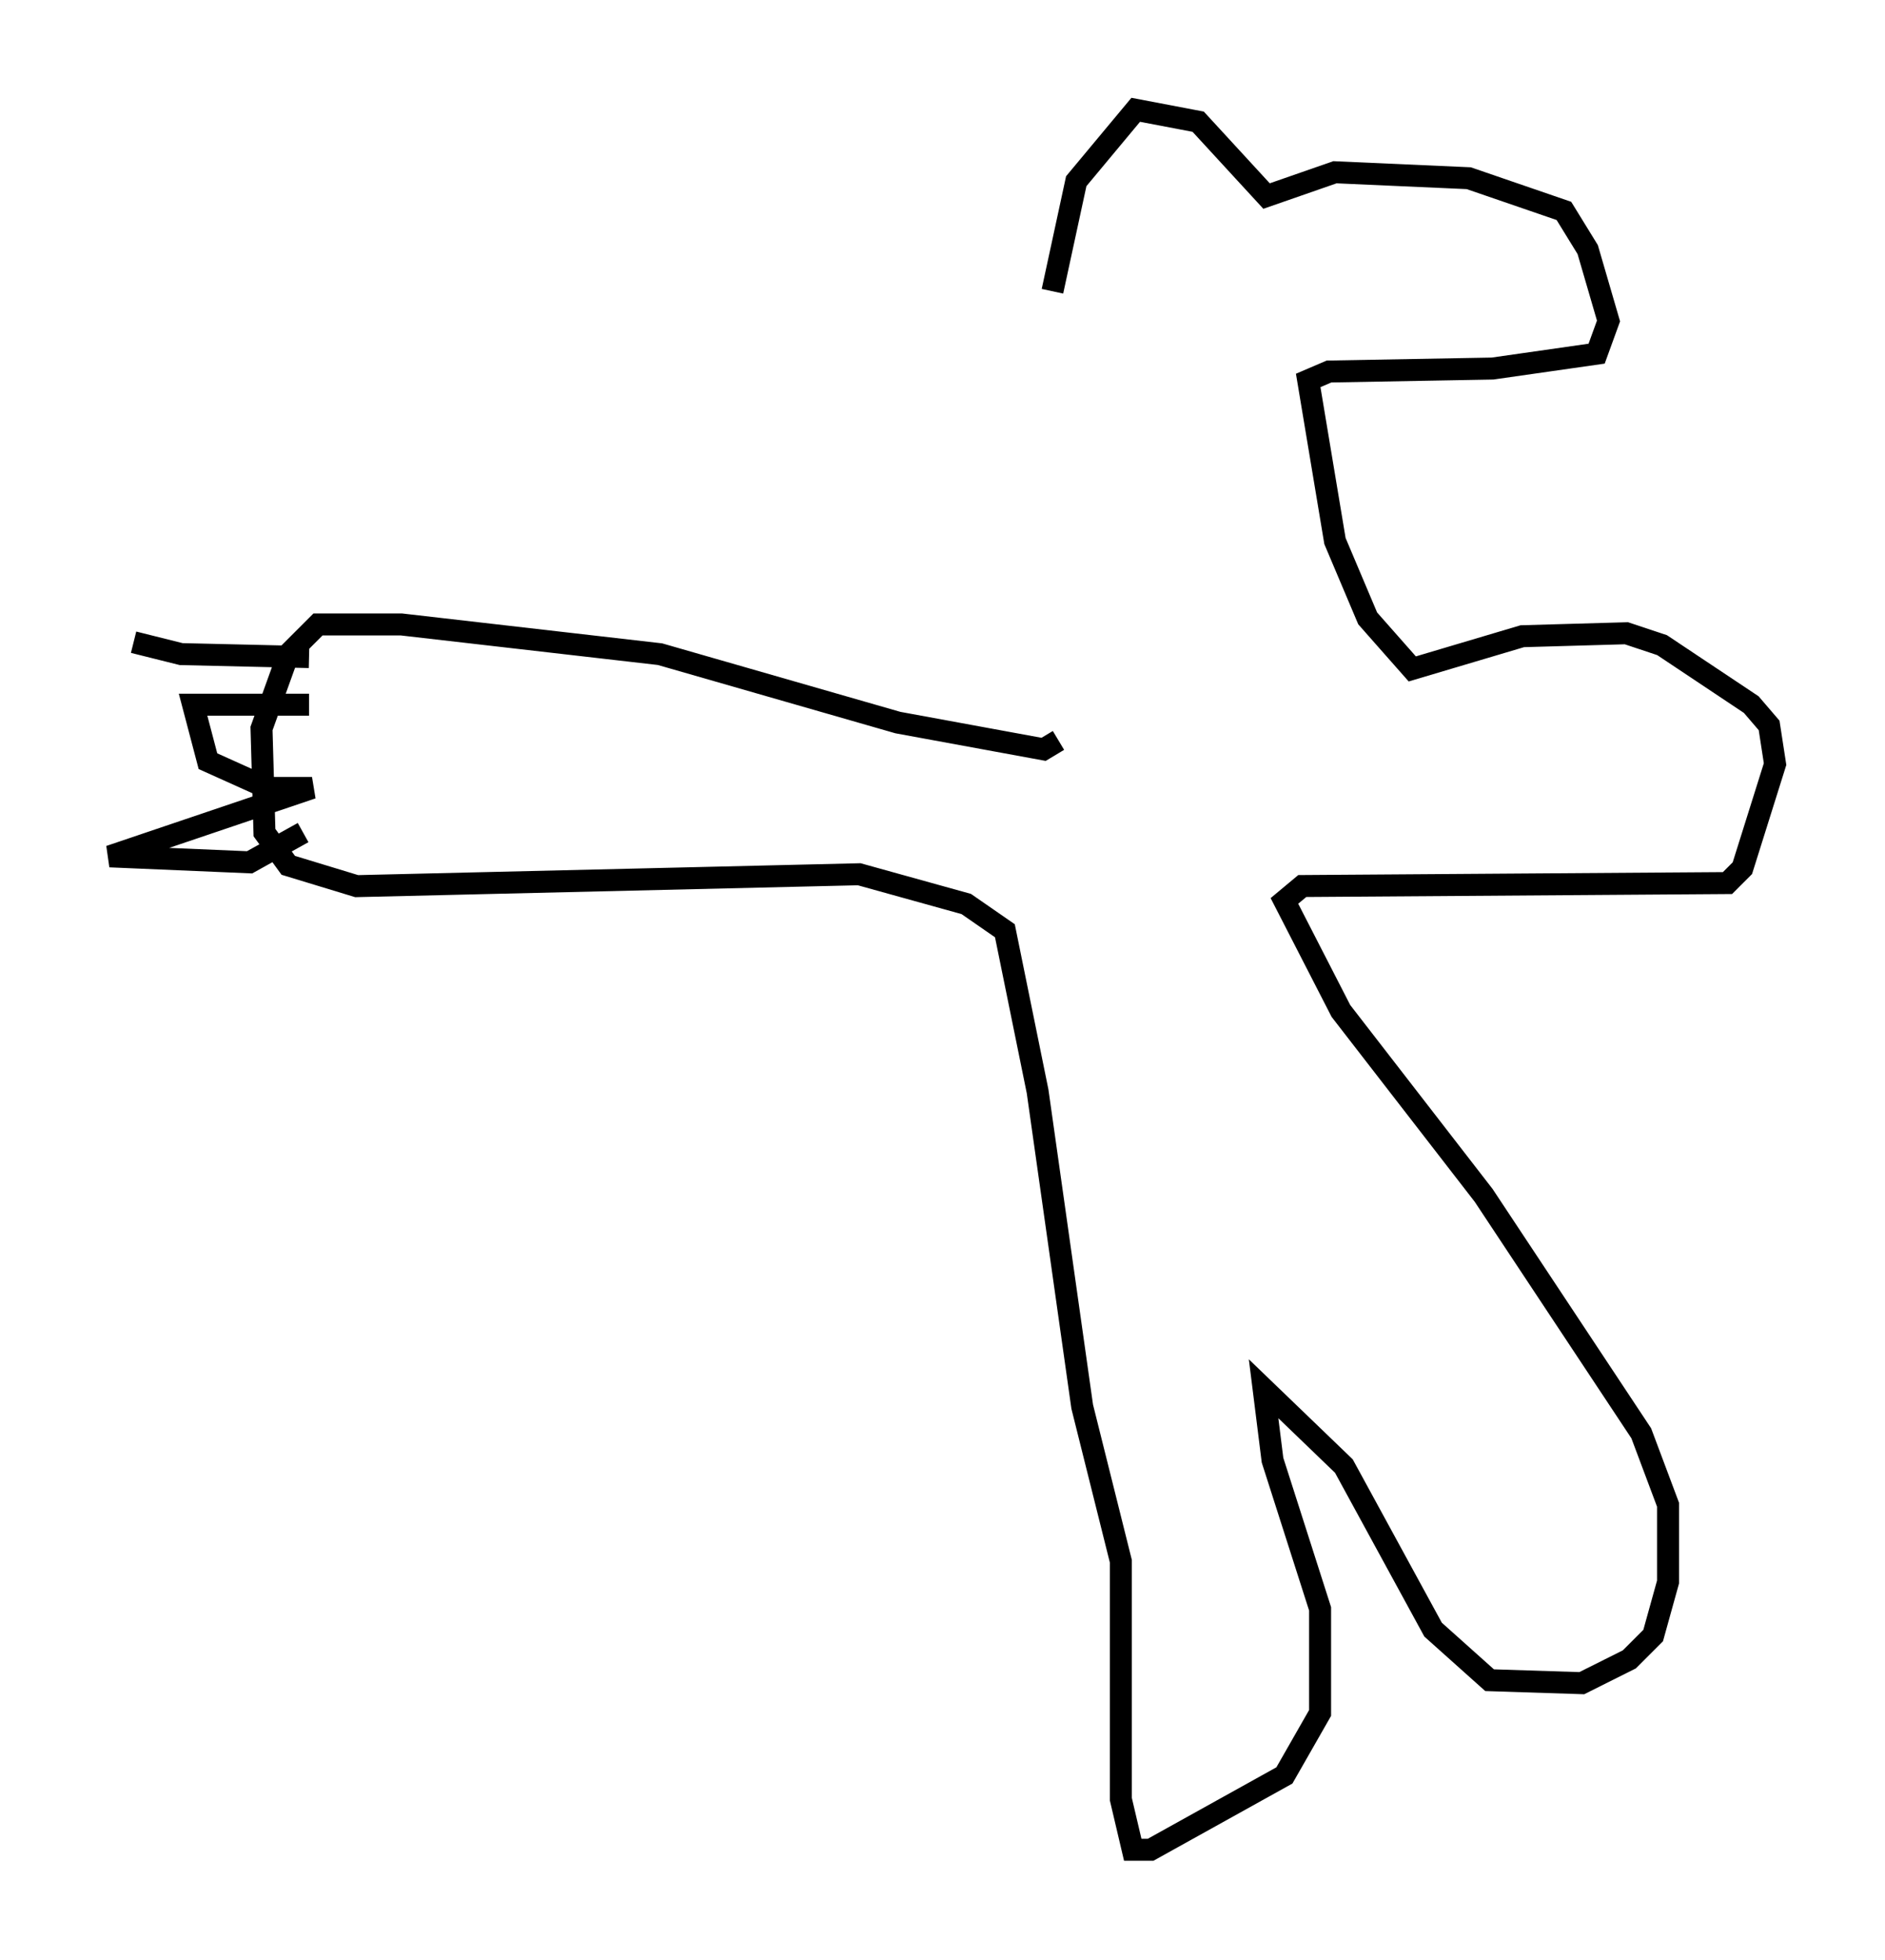 <?xml version="1.0" encoding="utf-8" ?>
<svg baseProfile="full" height="89.16" version="1.1" width="85.777" xmlns="http://www.w3.org/2000/svg" xmlns:ev="http://www.w3.org/2001/xml-events" xmlns:xlink="http://www.w3.org/1999/xlink"><defs /><rect fill="white" height="89.16" width="85.777" x="0" y="0" /><path d="M48.166, 12.713 m0.0, 20.974 l-0.677, 0.406 -6.631, -1.218 l-10.825, -3.112 -11.773, -1.353 l-3.789, 0.0 -1.353, 1.353 l-1.218, 3.383 0.135, 4.736 l1.083, 1.488 3.112, 0.947 l22.868, -0.541 4.871, 1.353 l1.759, 1.218 1.488, 7.307 l2.03, 14.344 1.759, 7.036 l0.0, 10.825 0.541, 2.3 l0.812, 0.0 6.089, -3.383 l1.624, -2.842 0.0, -4.736 l-2.165, -6.766 -0.406, -3.248 l3.654, 3.518 4.059, 7.442 l2.571, 2.3 4.195, 0.135 l2.165, -1.083 1.083, -1.083 l0.677, -2.436 0.0, -3.518 l-1.218, -3.248 -7.172, -10.825 l-6.495, -8.39 -2.571, -5.007 l0.812, -0.677 19.35, -0.135 l0.677, -0.677 1.488, -4.736 l-0.271, -1.759 -0.812, -0.947 l-4.059, -2.706 -1.624, -0.541 l-4.736, 0.135 -5.007, 1.488 l-2.03, -2.3 -1.488, -3.518 l-1.218, -7.307 0.947, -0.406 l7.442, -0.135 4.736, -0.677 l0.541, -1.488 -0.947, -3.248 l-1.083, -1.759 -4.33, -1.488 l-6.089, -0.271 -3.112, 1.083 l-3.112, -3.383 -2.842, -0.541 l-2.706, 3.248 -1.083, 5.007 m-33.829, 16.644 l-5.819, -0.135 -2.165, -0.541 m7.984, 2.842 l-5.277, 0.0 0.677, 2.571 l2.706, 1.218 2.03, 0.0 l-9.202, 3.112 6.36, 0.271 l2.436, -1.353 " fill="none" stroke="black" stroke-width="1" /></svg>